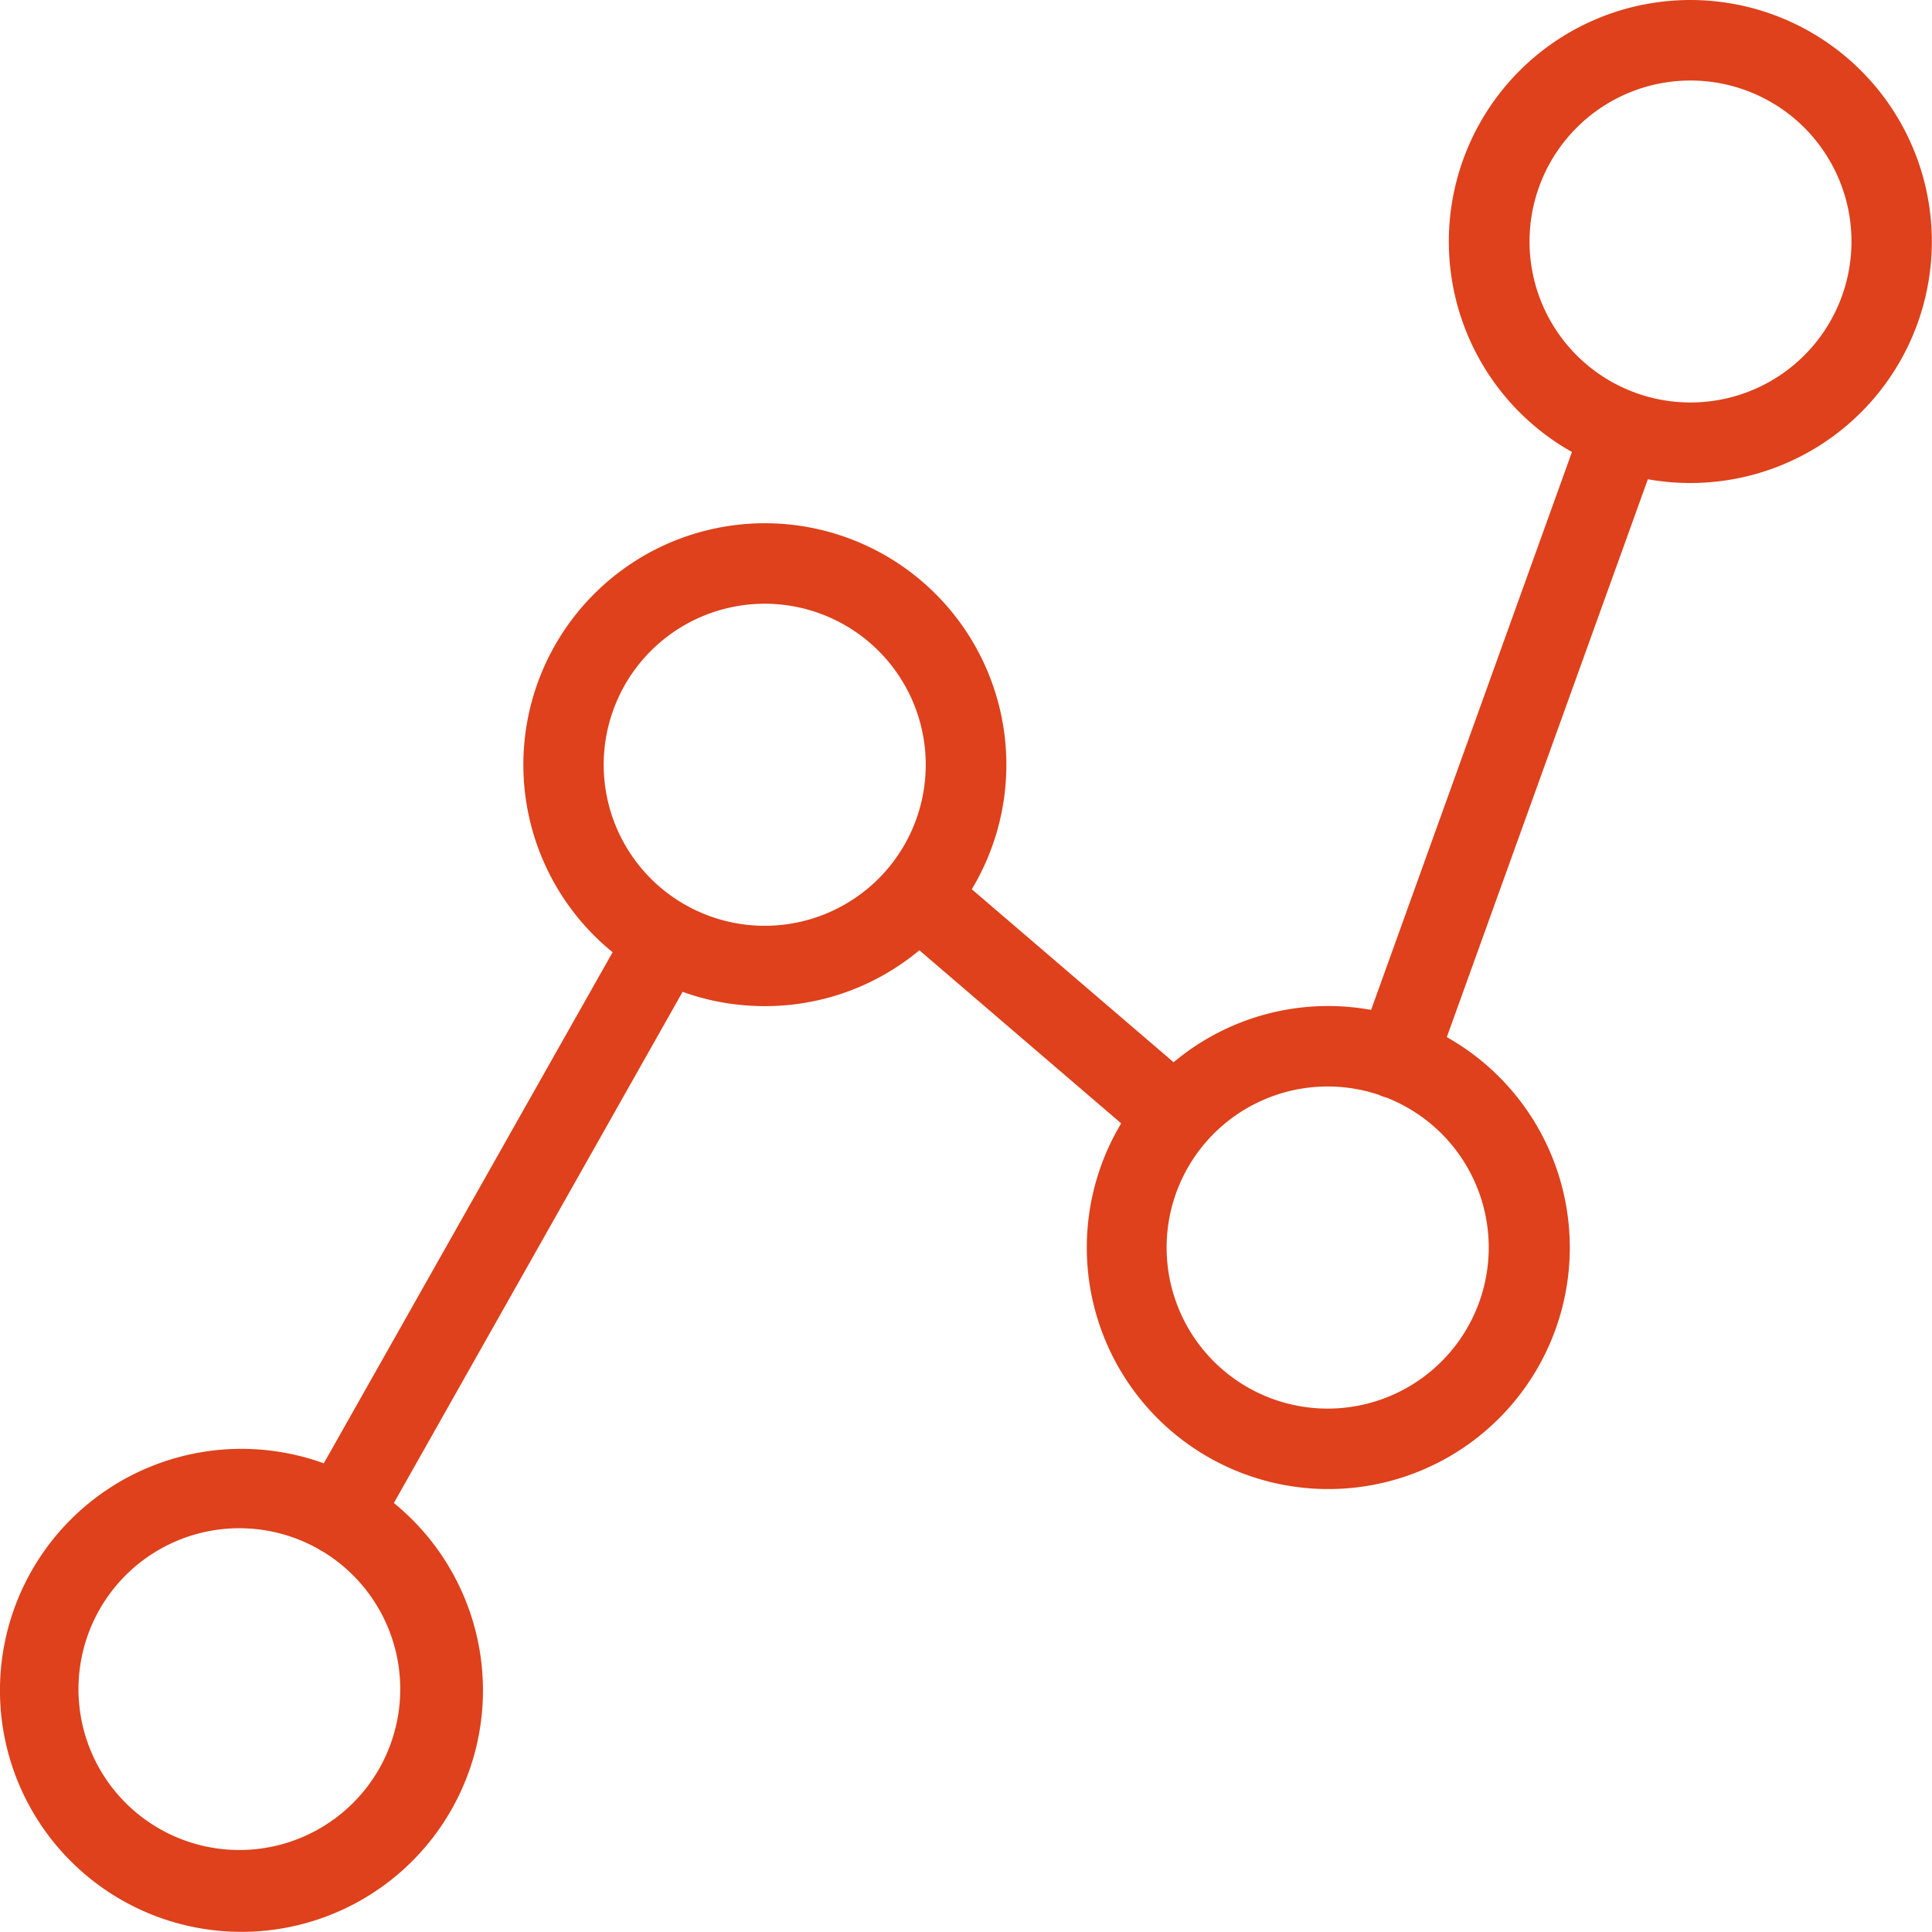<svg xmlns="http://www.w3.org/2000/svg" width="22" height="22" fill="none"><path fill="#DE411B" fill-rule="evenodd" d="M19.25.917a1.833 1.833 0 1 0 0 3.666 1.833 1.833 0 0 0 0-3.666Zm-.487 4.54a2.75 2.75 0 1 0-.863-.31L15.613 11.5a2.738 2.738 0 0 0-2.249.596l-2.298-1.97a2.75 2.75 0 1 0-4.09.717l-3.289 5.82a2.75 2.75 0 1 0 .798.452l3.288-5.821c.292.106.608.163.936.163.67 0 1.283-.239 1.76-.636l2.298 1.971a2.75 2.75 0 1 0 3.708-.982l2.29-6.354Zm-3.062 7.01a.498.498 0 0 0 .088.032 1.834 1.834 0 1 1-.088-.032Zm-7.866-2.146a1.833 1.833 0 1 0 1.746-3.225 1.833 1.833 0 0 0-1.746 3.225Zm-4.212 7.316a.47.47 0 0 0 .058.034 1.832 1.832 0 1 1-.058-.034Z" clip-rule="evenodd"/></svg>